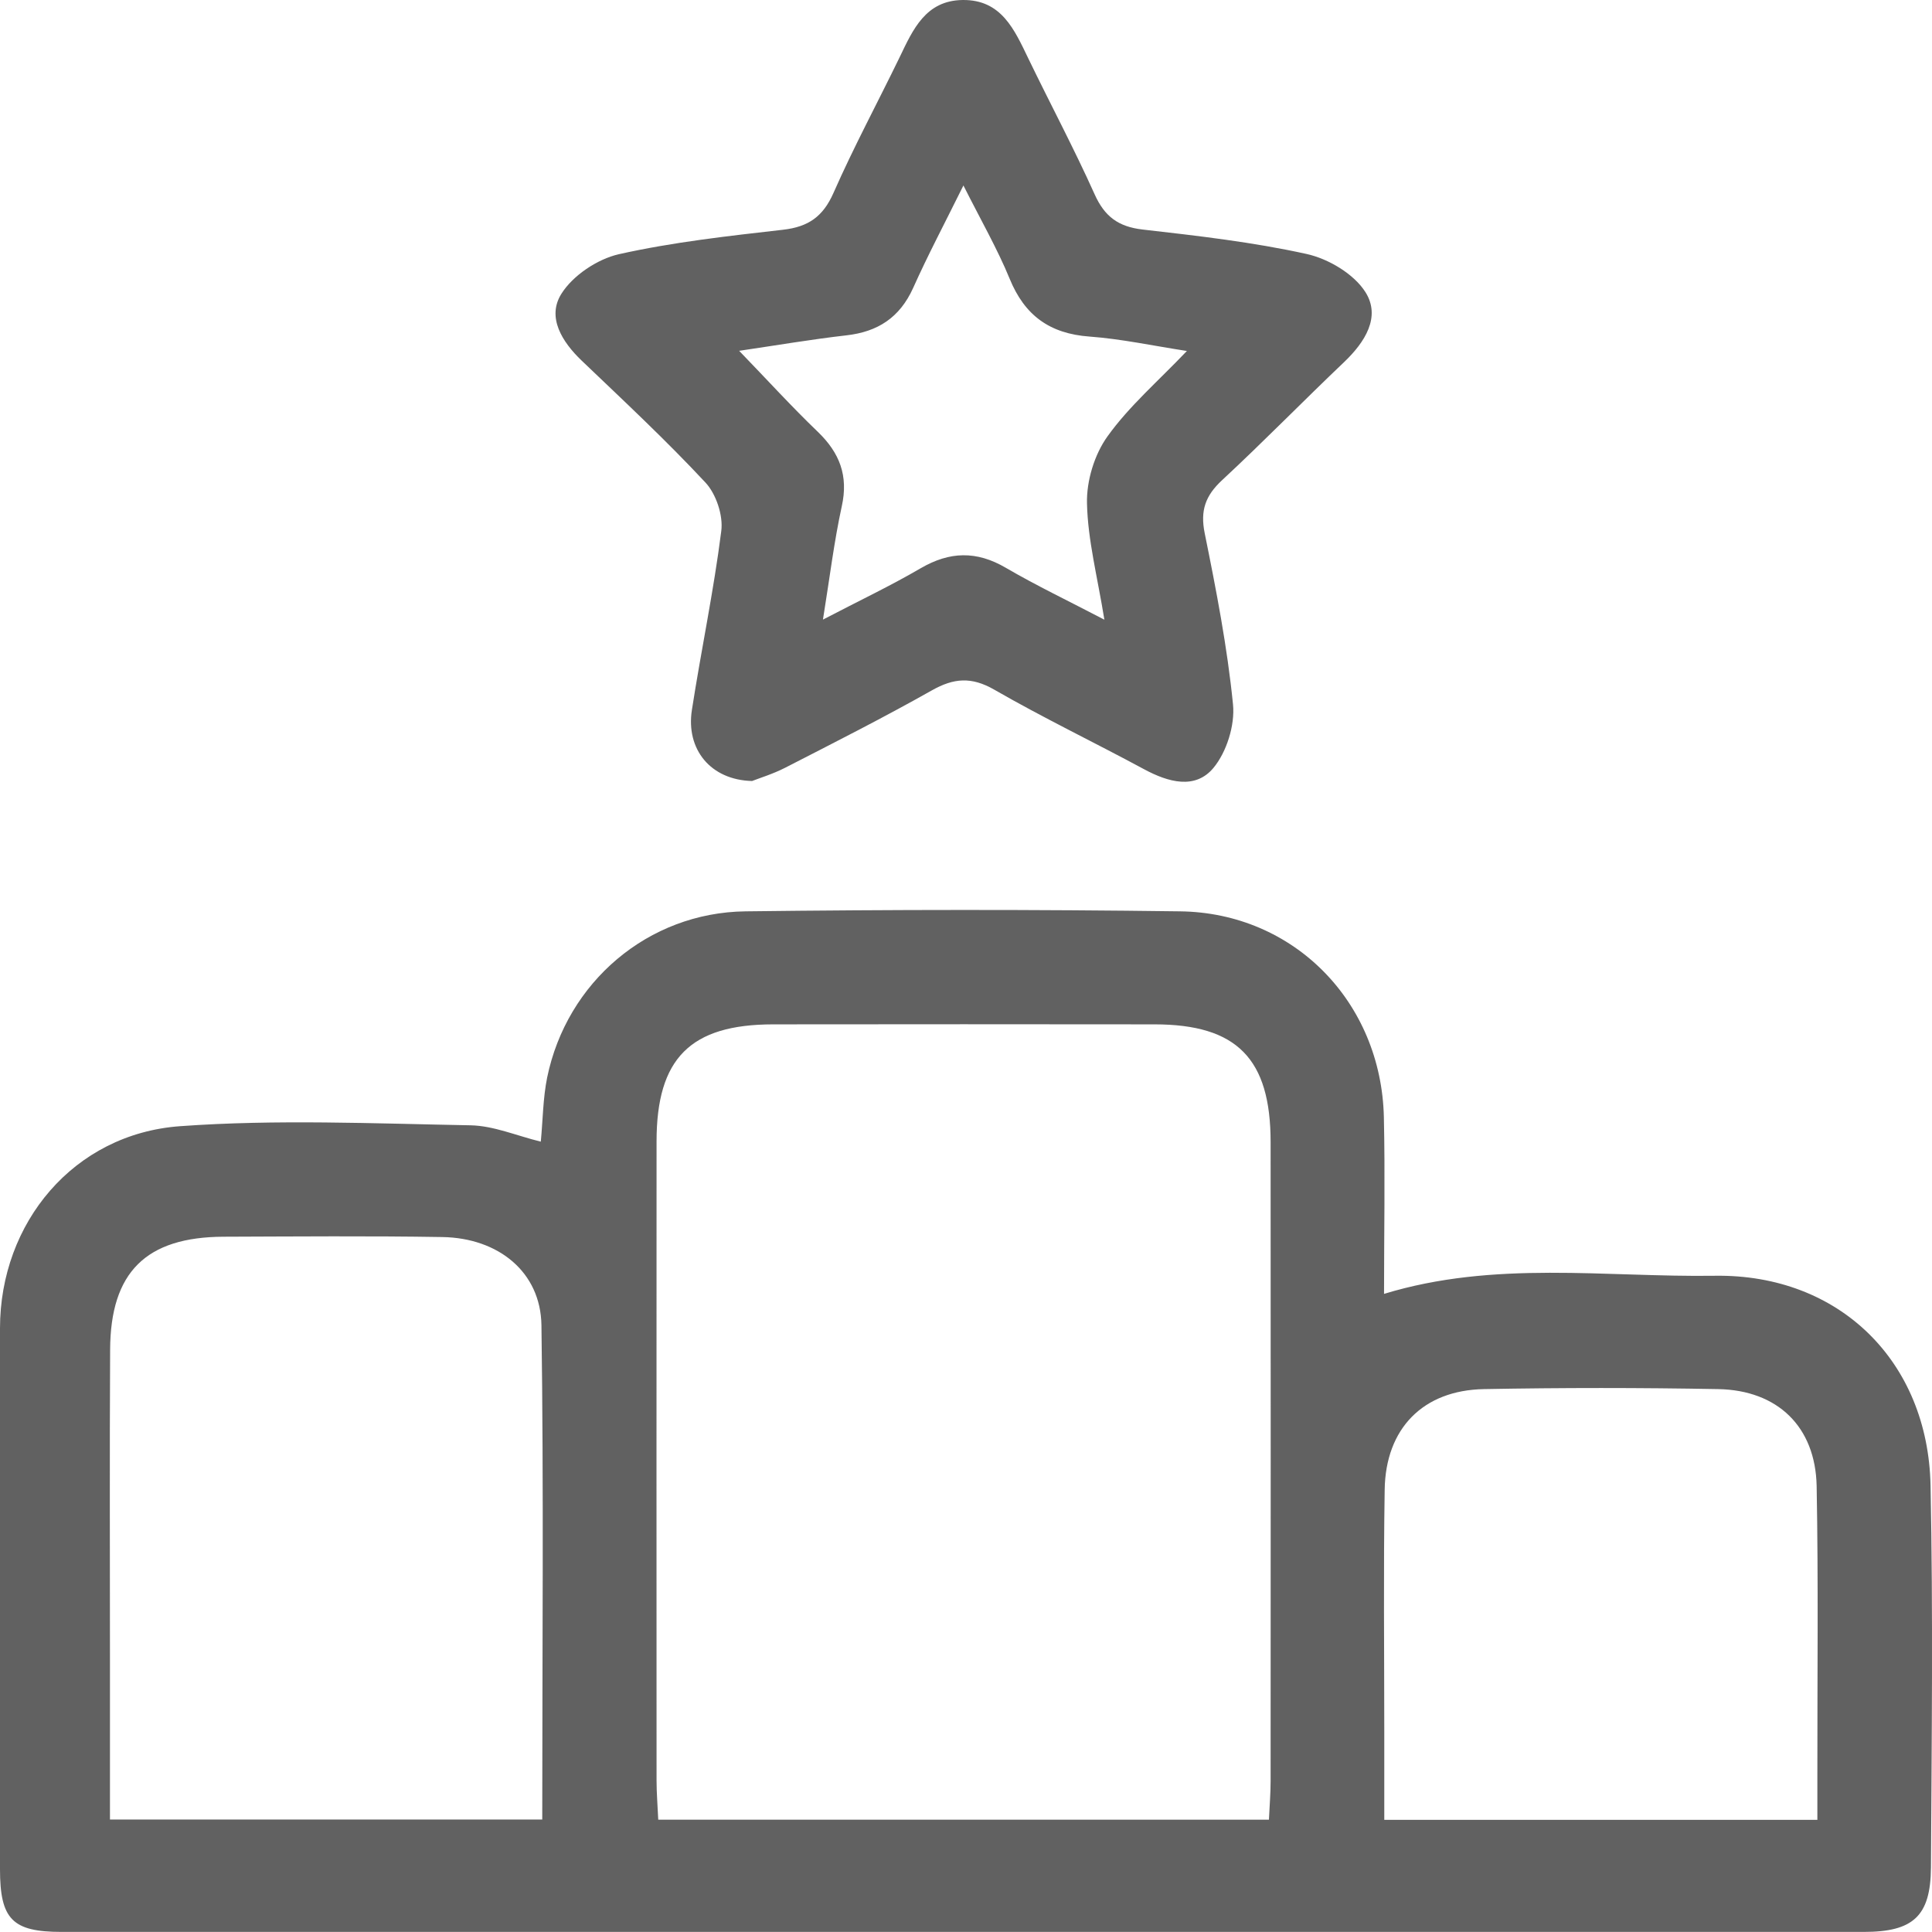<svg width="24" height="24" viewBox="0 0 24 24" fill="none" xmlns="http://www.w3.org/2000/svg">
<g clip-path="url(#clip0_5_1180)">
<path d="M6.718 14.182C6.744 13.909 6.745 13.642 6.797 13.385C7.041 12.2 8.05 11.336 9.261 11.321C11.06 11.299 12.859 11.297 14.658 11.321C16.076 11.338 17.159 12.449 17.191 13.879C17.207 14.597 17.193 15.318 17.193 16.073C18.565 15.654 19.942 15.868 21.304 15.848C22.848 15.826 23.951 16.91 23.982 18.454C24.014 20.035 23.996 21.617 23.987 23.198C23.983 23.805 23.765 23.999 23.152 23.999C15.691 23.999 8.228 23.999 0.766 23.999C0.153 23.999 0 23.842 0 23.219C0 20.98 0 18.741 0 16.501C0 15.19 0.916 14.086 2.236 13.99C3.434 13.903 4.643 13.957 5.847 13.979C6.134 13.985 6.419 14.109 6.718 14.182ZM15.763 22.605C15.771 22.432 15.784 22.279 15.784 22.126C15.785 19.48 15.786 16.834 15.784 14.188C15.784 13.151 15.365 12.726 14.344 12.725C12.764 12.723 11.184 12.723 9.604 12.725C8.576 12.726 8.156 13.147 8.156 14.18C8.154 16.826 8.156 19.473 8.156 22.119C8.156 22.272 8.169 22.424 8.177 22.605H15.762H15.763ZM6.736 22.604C6.736 20.522 6.755 18.491 6.726 16.462C6.716 15.803 6.193 15.378 5.494 15.367C4.588 15.352 3.683 15.36 2.777 15.363C1.814 15.367 1.372 15.803 1.368 16.767C1.361 18.065 1.366 19.363 1.366 20.66C1.366 21.297 1.366 21.935 1.366 22.603H6.737L6.736 22.604ZM22.576 22.607C22.576 22.373 22.576 22.201 22.576 22.029C22.575 20.84 22.589 19.649 22.567 18.46C22.552 17.723 22.082 17.269 21.343 17.256C20.374 17.238 19.404 17.238 18.434 17.256C17.678 17.27 17.212 17.744 17.201 18.506C17.185 19.507 17.196 20.509 17.196 21.512C17.196 21.868 17.196 22.223 17.196 22.607H22.576V22.607Z" fill="#616161"/>
<path d="M9.345 9.702C8.825 9.69 8.519 9.307 8.595 8.819C8.71 8.077 8.866 7.341 8.96 6.596C8.985 6.403 8.896 6.137 8.764 5.995C8.274 5.469 7.746 4.977 7.226 4.48C6.98 4.245 6.792 3.94 6.973 3.651C7.116 3.422 7.42 3.219 7.687 3.158C8.357 3.008 9.044 2.932 9.727 2.854C10.043 2.818 10.225 2.69 10.355 2.394C10.607 1.822 10.904 1.271 11.177 0.708C11.342 0.364 11.5 0.006 11.958 6.26546e-05C12.441 -0.006 12.602 0.37 12.775 0.728C13.047 1.291 13.342 1.844 13.598 2.414C13.722 2.69 13.892 2.816 14.192 2.851C14.875 2.929 15.561 3.007 16.231 3.155C16.503 3.215 16.819 3.403 16.962 3.629C17.156 3.936 16.957 4.25 16.698 4.497C16.188 4.982 15.696 5.487 15.18 5.966C14.975 6.157 14.908 6.34 14.965 6.623C15.108 7.328 15.246 8.037 15.317 8.752C15.342 9.009 15.238 9.341 15.074 9.539C14.847 9.812 14.512 9.717 14.213 9.556C13.594 9.222 12.958 8.917 12.349 8.566C12.067 8.405 11.849 8.422 11.576 8.576C10.977 8.914 10.364 9.224 9.752 9.538C9.601 9.615 9.437 9.665 9.345 9.701V9.702ZM9.181 4.357C9.534 4.722 9.836 5.054 10.159 5.364C10.43 5.625 10.541 5.909 10.457 6.289C10.361 6.728 10.307 7.177 10.223 7.697C10.671 7.463 11.064 7.277 11.437 7.059C11.798 6.849 12.131 6.841 12.494 7.053C12.869 7.272 13.261 7.459 13.719 7.698C13.633 7.166 13.513 6.71 13.503 6.254C13.496 5.974 13.595 5.646 13.759 5.419C14.027 5.045 14.385 4.737 14.744 4.36C14.321 4.295 13.93 4.21 13.534 4.181C13.041 4.145 12.729 3.92 12.542 3.462C12.389 3.09 12.186 2.737 11.968 2.304C11.736 2.773 11.526 3.169 11.343 3.578C11.177 3.945 10.904 4.122 10.513 4.166C10.084 4.215 9.657 4.288 9.182 4.358L9.181 4.357Z" fill="#616161"/>
</g>
<defs>
<clipPath id="clip0_5_1180">
<rect width="24" height="24" fill="white"/>
</clipPath>
</defs>
</svg>
